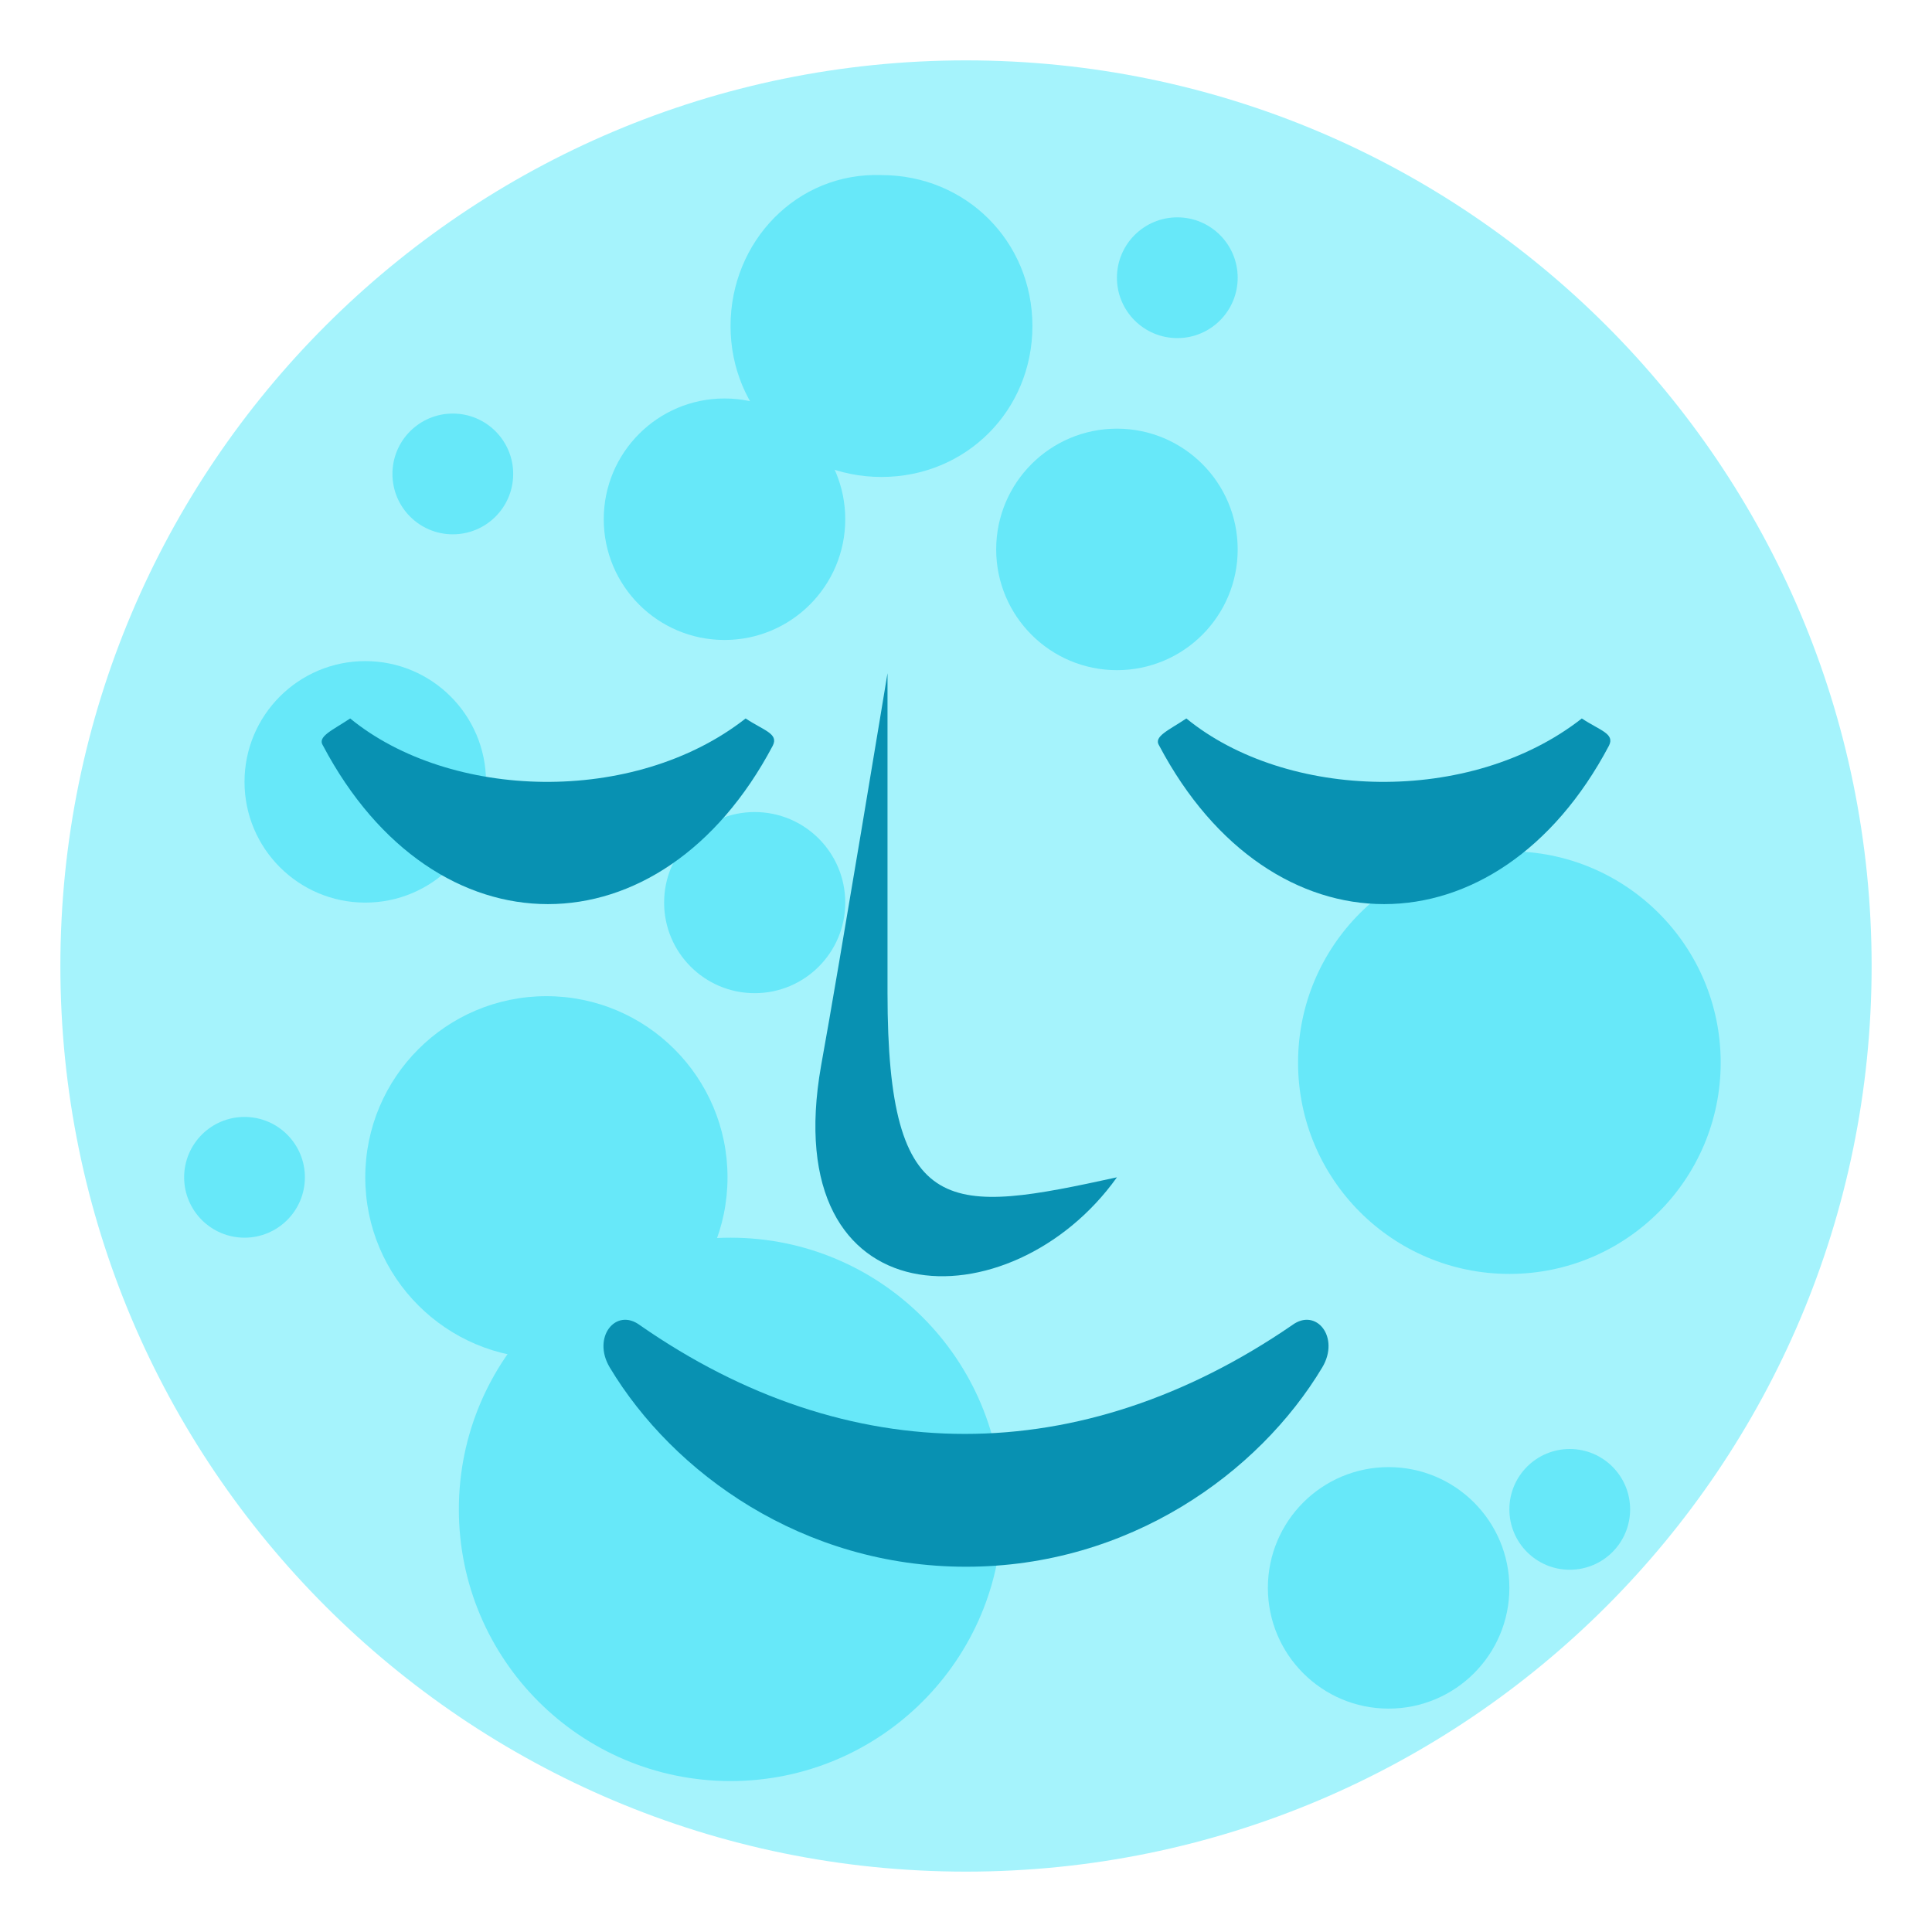 <svg width="256" height="256" viewBox="0 0 256 256" fill="none" xmlns="http://www.w3.org/2000/svg">
<path d="M128 248C194.274 248 248 194.274 248 128C248 61.726 194.274 8 128 8C61.726 8 8 61.726 8 128C8 194.274 61.726 248 128 248Z" fill="#A5F3FC"/>
<path d="M200 168.8C215.464 168.8 228 156.264 228 140.8C228 125.336 215.464 112.8 200 112.8C184.536 112.8 172 125.336 172 140.8C172 156.264 184.536 168.8 200 168.8Z" fill="#67E8F9"/>
<path d="M72.4 180C85.655 180 96.4 169.255 96.4 156C96.4 142.745 85.655 132 72.4 132C59.146 132 48.4 142.745 48.4 156C48.4 169.255 59.146 180 72.4 180Z" fill="#67E8F9"/>
<path d="M96.801 236C116.683 236 132.801 219.882 132.801 200C132.801 180.118 116.683 164 96.801 164C76.918 164 60.801 180.118 60.801 200C60.801 219.882 76.918 236 96.801 236Z" fill="#67E8F9"/>
<path d="M96 84.8C104.837 84.8 112 77.636 112 68.8C112 59.963 104.837 52.8 96 52.8C87.163 52.8 80 59.963 80 68.8C80 77.636 87.163 84.8 96 84.8Z" fill="#67E8F9"/>
<path d="M148 88.8C156.837 88.8 164 81.636 164 72.8C164 63.963 156.837 56.8 148 56.8C139.163 56.8 132 63.963 132 72.8C132 81.636 139.163 88.8 148 88.8Z" fill="#67E8F9"/>
<path d="M48.4 119.6C57.237 119.6 64.4 112.436 64.4 103.6C64.4 94.763 57.237 87.6 48.4 87.6C39.564 87.6 32.4 94.763 32.4 103.6C32.4 112.436 39.564 119.6 48.4 119.6Z" fill="#67E8F9"/>
<path d="M156 44.8C160.418 44.8 164 41.218 164 36.8C164 32.382 160.418 28.8 156 28.8C151.582 28.8 148 32.382 148 36.8C148 41.218 151.582 44.8 156 44.8Z" fill="#67E8F9"/>
<path d="M32.4 164C36.819 164 40.4 160.418 40.4 156C40.4 151.582 36.819 148 32.4 148C27.982 148 24.4 151.582 24.4 156C24.4 160.418 27.982 164 32.4 164Z" fill="#67E8F9"/>
<path d="M208 208C212.418 208 216 204.418 216 200C216 195.582 212.418 192 208 192C203.582 192 200 195.582 200 200C200 204.418 203.582 208 208 208Z" fill="#67E8F9"/>
<path d="M100 131.6C106.627 131.6 112 126.227 112 119.6C112 112.972 106.627 107.6 100 107.6C93.373 107.6 88 112.972 88 119.6C88 126.227 93.373 131.6 100 131.6Z" fill="#67E8F9"/>
<path d="M60 70.8C64.418 70.8 68 67.218 68 62.8C68 58.382 64.418 54.8 60 54.8C55.582 54.8 52 58.382 52 62.8C52 67.218 55.582 70.8 60 70.8Z" fill="#67E8F9"/>
<path d="M184 226.4C192.837 226.4 200 219.237 200 210.4C200 201.564 192.837 194.4 184 194.4C175.163 194.4 168 201.564 168 210.4C168 219.237 175.163 226.4 184 226.4Z" fill="#67E8F9"/>
<path d="M96.801 43.2C96.801 54.4 105.601 63.2 116.801 63.2C128.001 63.2 136.801 54.4 136.801 43.2C136.801 32 128.001 23.2 116.801 23.2C105.601 22.8 96.801 32 96.801 43.2Z" fill="#67E8F9"/>
<path d="M148 156C134 175.6 102.8 175.2 108.8 141.2C111.2 128 117.6 89.2 117.6 89.2V131.6C117.6 162 126 160.8 148 156Z" fill="#0891B2"/>
<path d="M171.2 175.601C143.2 194.801 112.4 194.801 84.8 175.601C81.6 173.201 78.4 177.201 80.8 181.201C89.2 195.201 106.4 207.601 128 207.601C149.6 207.601 166.8 195.201 175.2 181.201C177.6 177.201 174.4 173.201 171.2 175.601Z" fill="#0891B2"/>
<path d="M153.6 98.8C168.4 126.8 198.4 126.8 213.2 98.8C214 97.2 212 96.8 209.6 95.2C194.8 106.8 170.4 106 157.2 95.2C154.8 96.8 152.8 97.6 153.6 98.8Z" fill="#0891B2"/>
<path d="M42.8 98.8C57.6 126.8 87.6 126.8 102.4 98.8C103.2 97.2 101.2 96.8 98.8 95.2C84 106.8 59.6 106 46.4 95.2C44 96.8 42 97.6 42.8 98.8Z" fill="#0891B2"/>
</svg>
